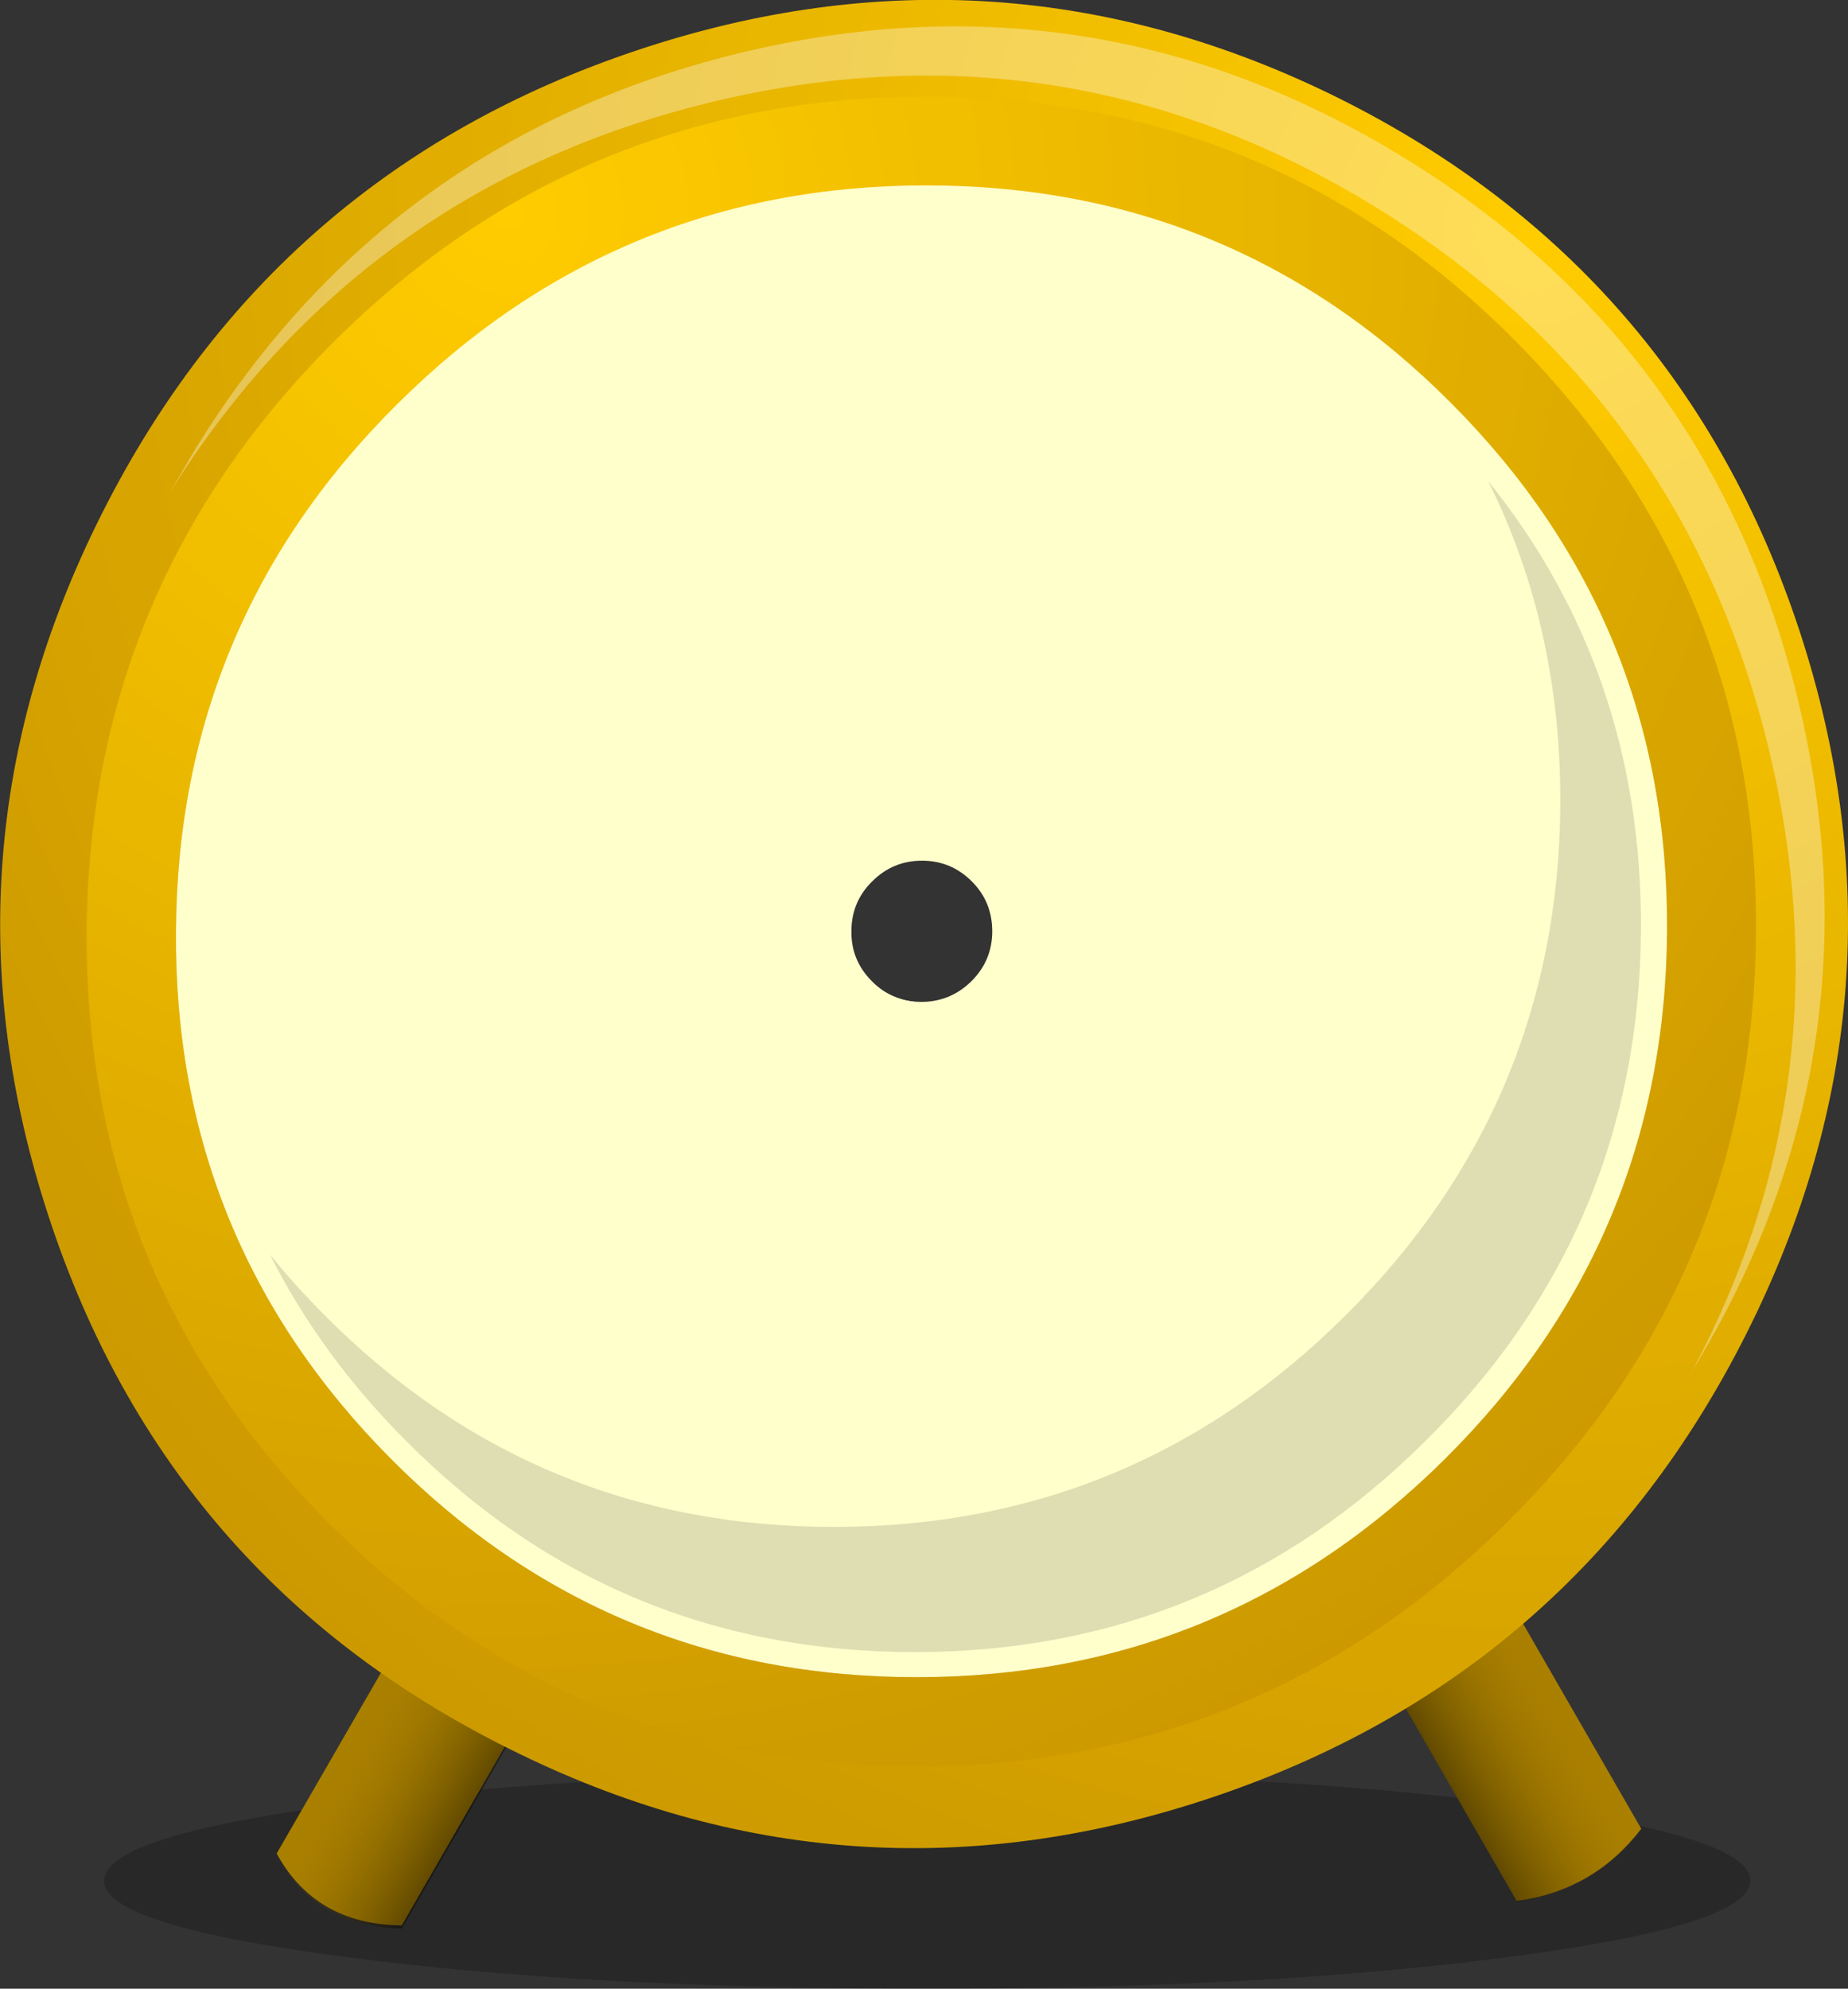 <?xml version="1.0" encoding="UTF-8" standalone="no"?>
<svg xmlns:xlink="http://www.w3.org/1999/xlink" height="297.15px" width="276.2px" xmlns="http://www.w3.org/2000/svg">
  <rect width="100%" height="100%" fill="#333333" stroke="none"/>
  <g transform="matrix(1.0, 0.0, 0.0, 1.0, 0.0, -47.1)">
    <path d="M15.55 328.1 Q15.55 321.4 51.6 316.65 87.65 311.95 138.6 311.95 189.5 311.95 225.55 316.65 261.6 321.4 261.6 328.1 261.6 334.8 225.55 339.5 189.5 344.25 138.6 344.25 87.65 344.25 51.6 339.5 15.55 334.8 15.55 328.1" fill="#000000" fill-opacity="0.22" fill-rule="evenodd" stroke="none"/>
    <path d="M60.05 334.8 Q47.15 334.65 41.35 324.05 L66.05 281.25 84.7 292.05 60.05 334.8" fill="#aa8000" fill-rule="evenodd" stroke="none"/>
    <path d="M60.05 335.25 Q47.25 335.05 41.35 324.5 L66.05 281.7 84.7 292.5 60.05 335.25" fill="url(#gradient0)" fill-rule="evenodd" stroke="none"/>
    <path d="M226.7 331.15 L202.0 288.35 220.65 277.6 245.3 320.35 Q238.25 329.55 226.7 331.15" fill="#aa8000" fill-rule="evenodd" stroke="none"/>
    <path d="M226.75 331.25 L202.05 288.5 220.65 277.75 245.35 320.5 Q238.6 329.35 226.75 331.25" fill="url(#gradient1)" fill-rule="evenodd" stroke="none"/>
    <path d="M261.0 246.4 Q235.25 297.55 181.05 315.7 126.9 333.85 76.0 308.35 25.05 283.0 7.3 228.95 -10.5 174.9 15.25 123.8 40.95 72.8 95.1 54.65 149.3 36.5 200.25 61.85 251.15 87.3 268.95 141.35 286.7 195.4 261.0 246.4 M247.9 239.9 Q270.85 194.3 254.95 146.0 239.05 97.7 193.65 75.0 148.15 52.35 99.7 68.55 51.3 84.75 28.35 130.35 5.35 175.95 21.25 224.25 37.15 272.55 82.6 295.25 128.05 317.95 176.45 301.75 224.9 285.55 247.9 239.9" fill="url(#gradient2)" fill-rule="evenodd" stroke="none"/>
    <path d="M247.9 239.9 Q224.9 285.55 176.45 301.75 128.05 317.95 82.6 295.25 37.15 272.55 21.25 224.25 5.35 175.95 28.35 130.35 51.3 84.75 99.7 68.55 148.15 52.35 193.65 75.0 239.05 97.7 254.95 146.0 270.85 194.3 247.9 239.9 M132.85 195.65 Q137.1 197.75 141.75 196.25 146.35 194.65 148.45 190.45 150.65 186.1 149.15 181.5 147.65 176.9 143.35 174.85 139.1 172.65 134.45 174.2 129.85 175.75 127.75 180.05 125.6 184.3 127.05 188.9 128.6 193.5 132.85 195.65" fill="#ffffcc" fill-rule="evenodd" stroke="none"/>
    <path d="M54.3 100.55 Q50.7 106.15 47.6 112.35 25.35 156.55 40.75 203.3 56.1 250.05 100.15 271.95 144.15 293.95 191.0 278.3 218.8 268.95 237.9 249.6 215.85 284.1 175.6 297.6 128.75 313.3 84.75 291.25 40.7 269.35 25.35 222.6 9.95 175.85 32.2 131.65 41.25 113.7 54.3 100.55" fill="#000000" fill-opacity="0.129" fill-rule="evenodd" stroke="none"/>
    <path d="M28.8 114.85 Q57.3 68.1 110.25 55.1 163.25 42.15 209.65 70.55 256.1 98.85 268.8 152.0 281.5 205.1 252.95 251.9 L252.15 253.35 Q276.35 209.15 264.45 159.4 251.75 106.3 205.35 77.9 158.9 49.5 105.95 62.45 53.8 75.25 25.35 120.75 L28.8 114.85" fill="#ffffff" fill-opacity="0.341" fill-rule="evenodd" stroke="none"/>
    <path d="M137.8 175.7 Q133.45 175.7 130.35 178.8 127.25 181.85 127.25 186.25 127.2 190.6 130.3 193.7 133.35 196.8 137.7 196.8 142.05 196.8 145.2 193.7 148.3 190.6 148.3 186.25 148.3 181.85 145.25 178.8 142.15 175.7 137.8 175.7 M249.15 186.25 Q248.85 232.4 216.0 265.05 183.15 297.7 137.0 297.7 90.85 297.7 58.4 265.05 25.95 232.4 26.3 186.25 26.55 140.05 59.4 107.45 92.25 74.8 138.45 74.8 184.6 74.8 217.0 107.45 249.45 140.05 249.15 186.25" fill="#ffffcc" fill-rule="evenodd" stroke="none"/>
    <path d="M249.15 186.25 Q249.45 140.05 217.0 107.45 184.6 74.8 138.45 74.8 92.25 74.8 59.4 107.45 26.55 140.05 26.3 186.25 25.95 232.4 58.4 265.05 90.85 297.7 137.0 297.7 183.15 297.7 216.0 265.05 248.85 232.4 249.15 186.25 M262.45 186.25 Q262.15 237.9 225.35 274.45 188.6 311.0 136.9 311.05 85.2 311.0 48.9 274.45 12.65 237.9 12.95 186.25 13.3 134.6 50.05 98.0 86.85 61.5 138.55 61.55 190.2 61.5 226.45 98.0 262.75 134.6 262.45 186.25" fill="url(#gradient3)" fill-rule="evenodd" stroke="none"/>
    <path d="M40.35 234.55 Q44.1 239.2 48.55 243.65 79.95 275.25 124.65 275.25 169.35 275.25 201.1 243.65 232.9 212.05 233.2 167.4 233.35 140.85 222.4 118.95 245.5 147.65 245.25 186.05 245.0 230.75 213.15 262.3 181.4 293.95 136.7 293.95 92.0 293.95 60.6 262.3 47.85 249.5 40.35 234.55" fill="#000000" fill-opacity="0.129" fill-rule="evenodd" stroke="none"/>
  </g>
  <defs>
    <linearGradient gradientTransform="matrix(0.011, 0.007, 0.015, -0.026, 63.05, 308.45)" gradientUnits="userSpaceOnUse" id="gradient0" spreadMethod="pad" x1="-819.2" x2="819.2">
      <stop offset="0.0" stop-color="#aa8000" stop-opacity="0.0"/>
      <stop offset="1.0" stop-color="#000000" stop-opacity="0.424"/>
    </linearGradient>
    <linearGradient gradientTransform="matrix(-0.011, 0.007, -0.015, -0.026, 223.7, 304.5)" gradientUnits="userSpaceOnUse" id="gradient1" spreadMethod="pad" x1="-819.2" x2="819.2">
      <stop offset="0.0" stop-color="#aa8000" stop-opacity="0.0"/>
      <stop offset="1.0" stop-color="#000000" stop-opacity="0.424"/>
    </linearGradient>
    <radialGradient cx="0" cy="0" gradientTransform="matrix(0.105, 0.319, -0.319, 0.107, 229.05, 82.3)" gradientUnits="userSpaceOnUse" id="gradient2" r="819.2" spreadMethod="pad">
      <stop offset="0.0" stop-color="#ffcc00"/>
      <stop offset="1.0" stop-color="#cc9900"/>
    </radialGradient>
    <radialGradient cx="0" cy="0" gradientTransform="matrix(0.304, 0.0, -0.002, 0.304, 76.05, 79.0)" gradientUnits="userSpaceOnUse" id="gradient3" r="819.2" spreadMethod="pad">
      <stop offset="0.0" stop-color="#ffcc00"/>
      <stop offset="1.0" stop-color="#cc9900"/>
    </radialGradient>
  </defs>
</svg>
